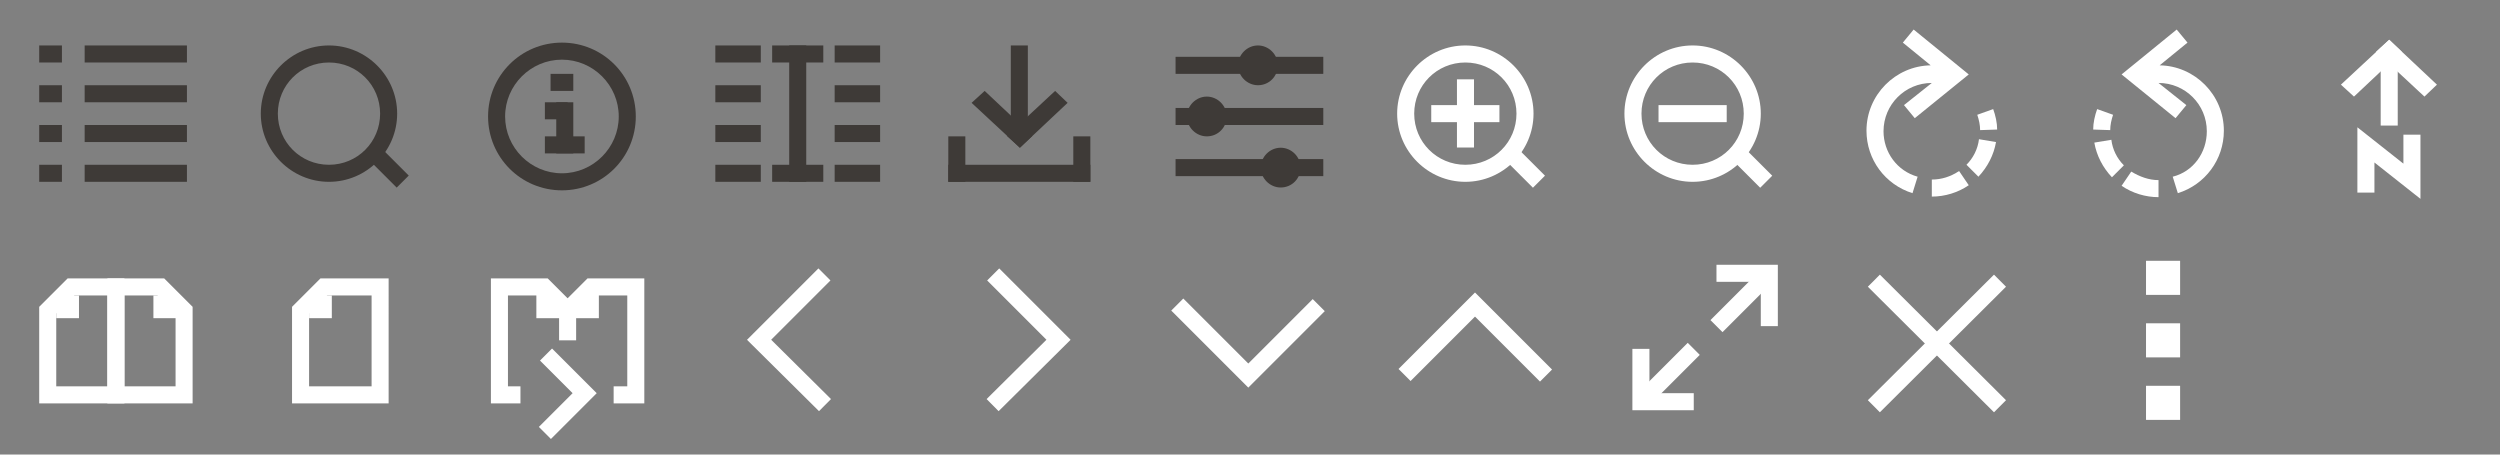 <?xml version="1.0" encoding="utf-8"?>
<!-- Generator: Adobe Illustrator 21.1.0, SVG Export Plug-In . SVG Version: 6.00 Build 0)  -->
<svg version="1.1" id="Layer_1" xmlns="http://www.w3.org/2000/svg" xmlns:xlink="http://www.w3.org/1999/xlink" x="0px" y="0px"
	 width="440px" height="80px" viewBox="0 0 440 80" style="enable-background:new 0 0 440 80;" xml:space="preserve">
<rect x="0" y="0" width="440" height="80" fill="#808080" stroke="none"/>
<style type="text/css">
	.st0{fill:#FFFFFF;}
	.st1{fill:#3E3A37;}
	.st2{fill:none;stroke:#FFFFFF;stroke-width:3;stroke-miterlimit:10;}
</style>
<g>
	<polygon class="st0" points="103.4,49 99.9,52.5 96.4,49 86.4,49 86.4,71 91.6,71 91.6,68 89.4,68 89.4,52 94.4,52 94.4,56 
		98.4,56 98.4,59.9 101.4,59.9 101.4,56 105.4,56 105.4,52 110.4,52 110.4,68 108,68 108,71 113.4,71 113.4,49 	"/>
</g>
<g>
	<rect x="6.9" y="8" class="st1" width="4" height="3"/>
</g>
<g>
	<rect x="14.9" y="8" class="st1" width="18" height="3"/>
</g>
<g>
	<g>
		<rect x="96.9" y="13" class="st1" width="4" height="3"/>
	</g>
	<g>
		<rect x="95.9" y="24" class="st1" width="7" height="3"/>
	</g>
	<g>
		<rect x="95.9" y="18" class="st1" width="4" height="3"/>
	</g>
	<g>
		<rect x="97.9" y="18" class="st1" width="3" height="9"/>
	</g>
</g>
<g>
	<rect x="6.9" y="15" class="st1" width="4" height="3"/>
</g>
<g>
	<rect x="14.9" y="15" class="st1" width="18" height="3"/>
</g>
<g>
	<rect x="6.9" y="22" class="st1" width="4" height="3"/>
</g>
<g>
	<rect x="14.9" y="22" class="st1" width="18" height="3"/>
</g>
<g>
	<rect x="6.9" y="29" class="st1" width="4" height="3"/>
</g>
<g>
	<rect x="14.9" y="29" class="st1" width="18" height="3"/>
</g>
<path class="st1" d="M57.9,11c5,0,9,4,9,9s-4,9-9,9s-9-4-9-9S52.9,11,57.9,11 M57.9,8c-6.6,0-12,5.4-12,12s5.4,12,12,12
	s12-5.4,12-12S64.5,8,57.9,8L57.9,8z"/>
<g>
	<path class="st1" d="M98.9,10.5c5.5,0,10,4.5,10,10s-4.5,10-10,10s-10-4.5-10-10S93.4,10.5,98.9,10.5 M98.9,7.5
		c-7.2,0-13,5.8-13,13s5.8,13,13,13s13-5.8,13-13S106.1,7.5,98.9,7.5L98.9,7.5z"/>
</g>
<rect x="66.4" y="24.7" transform="matrix(0.707 -0.707 0.707 0.707 -0.599 56.492)" class="st1" width="3" height="8.5"/>
<path class="st0" d="M257.9,11c5,0,9,4,9,9s-4,9-9,9c-5,0-9-4-9-9S252.9,11,257.9,11 M257.9,8c-6.6,0-12,5.4-12,12s5.4,12,12,12
	c6.6,0,12-5.4,12-12S264.5,8,257.9,8L257.9,8z"/>
<rect x="266.4" y="24.7" transform="matrix(0.707 -0.707 0.707 0.707 57.979 197.914)" class="st0" width="3" height="8.5"/>
<path class="st0" d="M297.9,11c5,0,9,4,9,9s-4,9-9,9c-5,0-9-4-9-9S292.9,11,297.9,11 M297.9,8c-6.6,0-12,5.4-12,12s5.4,12,12,12
	c6.6,0,12-5.4,12-12S304.5,8,297.9,8L297.9,8z"/>
<rect x="306.4" y="24.7" transform="matrix(0.707 -0.707 0.707 0.707 69.695 226.198)" class="st0" width="3" height="8.5"/>
<rect x="138.9" y="8" class="st1" width="3" height="24"/>
<rect x="135.9" y="8" class="st1" width="9" height="3"/>
<rect x="125.9" y="8" class="st1" width="8" height="3"/>
<rect x="125.9" y="15" class="st1" width="8" height="3"/>
<rect x="125.9" y="22" class="st1" width="8" height="3"/>
<rect x="125.9" y="29" class="st1" width="8" height="3"/>
<rect x="146.9" y="8" class="st1" width="8" height="3"/>
<rect x="146.9" y="15" class="st1" width="8" height="3"/>
<rect x="146.9" y="22" class="st1" width="8" height="3"/>
<rect x="146.9" y="29" class="st1" width="8" height="3"/>
<rect x="135.9" y="29" class="st1" width="9" height="3"/>
<g>
	<rect x="166.9" y="29" class="st1" width="25" height="3"/>
	<rect x="188.9" y="24" class="st1" width="3" height="8"/>
	<rect x="166.9" y="24" class="st1" width="3" height="8"/>
</g>
<g>
	<rect x="177.9" y="8" class="st1" width="3" height="15.6"/>
	<polygon class="st1" points="179.5,26 177.2,23.9 185.7,16 187.9,18.1 	"/>
	<polygon class="st1" points="181.7,23.9 179.5,26 171,18.1 173.3,16 	"/>
</g>
<rect x="206.9" y="10" class="st1" width="26" height="3"/>
<rect x="206.9" y="19" class="st1" width="26" height="3"/>
<rect x="206.9" y="28" class="st1" width="26" height="3"/>
<path class="st1" d="M221.4,15L221.4,15c-1.9,0-3.5-1.6-3.5-3.5v0c0-1.9,1.6-3.5,3.5-3.5l0,0c1.9,0,3.5,1.6,3.5,3.5v0
	C224.9,13.4,223.4,15,221.4,15z"/>
<path class="st1" d="M212.4,24L212.4,24c-1.9,0-3.5-1.6-3.5-3.5v0c0-1.9,1.6-3.5,3.5-3.5l0,0c1.9,0,3.5,1.6,3.5,3.5v0
	C215.9,22.4,214.4,24,212.4,24z"/>
<path class="st1" d="M225.4,33L225.4,33c-1.9,0-3.5-1.6-3.5-3.5v0c0-1.9,1.6-3.5,3.5-3.5l0,0c1.9,0,3.5,1.6,3.5,3.5v0
	C228.9,31.4,227.4,33,225.4,33z"/>
<g>
	<path class="st0" d="M346.1,29l2.1,2.1c1.6-1.7,2.7-3.8,3.1-6.1l-3-0.5C348.1,26.2,347.3,27.8,346.1,29z"/>
	<path class="st0" d="M340,31.6v3c2.3,0,4.6-0.7,6.5-2l-1.7-2.5C343.3,31.1,341.7,31.6,340,31.6z"/>
	<path class="st0" d="M351.5,22.8c0-1.2-0.3-2.5-0.7-3.6l-2.8,1c0.3,0.9,0.5,1.8,0.5,2.7L351.5,22.8z"/>
	<path class="st0" d="M331.5,23.1c0-4.7,3.8-8.5,8.5-8.5l-4.9,3.9l1.9,2.3l9.5-7.7l-9.7-7.9l-1.9,2.3l4.9,4
		c-6.2,0.1-11.3,5.2-11.3,11.5c0,5.1,3.3,9.5,8.1,11l0.9-2.9C333.9,30.1,331.5,26.8,331.5,23.1z"/>
</g>
<g>
	<path class="st0" d="M373.8,29.1l-2.1,2.1c-1.6-1.7-2.7-3.8-3.1-6.1l3-0.5C371.8,26.3,372.6,27.9,373.8,29.1z"/>
	<path class="st0" d="M379.9,31.7v3c-2.3,0-4.6-0.7-6.5-2l1.7-2.5C376.6,31.1,378.2,31.7,379.9,31.7z"/>
	<path class="st0" d="M368.4,22.8c0-1.2,0.3-2.5,0.7-3.6l2.8,1c-0.3,0.9-0.5,1.8-0.5,2.7L368.4,22.8z"/>
	<path class="st0" d="M388.4,23.1c0-4.7-3.8-8.5-8.5-8.5l4.9,3.9l-1.9,2.3l-9.5-7.7l9.7-7.9l1.9,2.3l-4.9,4
		c6.2,0.1,11.3,5.2,11.3,11.5c0,5.1-3.3,9.5-8.1,11l-0.9-2.9C386,30.2,388.4,26.9,388.4,23.1z"/>
</g>
<g>
	<rect x="251.9" y="18.5" class="st0" width="12" height="3"/>
	
		<rect x="251.9" y="18.5" transform="matrix(4.486817e-11 -1 1 4.486817e-11 237.923 277.863)" class="st0" width="12" height="3"/>
</g>
<rect x="291.9" y="18.5" class="st0" width="12" height="3"/>
<g>
	<path class="st0" d="M18.9,52v16h-9V55.2l3.2-3.2H18.9 M21.9,49h-10l-5,5v17h15V49L21.9,49z"/>
</g>
<g>
	<rect x="9.9" y="52" class="st0" width="4" height="4"/>
</g>
<g>
	<g>
		<path class="st0" d="M65.4,52v16h-11V55.2l3.2-3.2H65.4 M68.4,49h-12l-5,5v17h17V49L68.4,49z"/>
	</g>
	<g>
		<polygon class="st0" points="58.4,52 54.4,52 54.4,56 58.4,56 58.4,52 		"/>
	</g>
</g>
<g>
	<path class="st0" d="M27.7,52l3.2,3.2V68h-9V52H27.7 M28.9,49h-10v22h15V54L28.9,49L28.9,49z"/>
</g>
<g>
	<rect x="27" y="52" class="st0" width="4" height="4"/>
</g>
<polyline class="st2" points="174.8,48.3 186.3,59.8 174.7,71.3 "/>
<polyline class="st2" points="232.1,53.7 219.7,66.1 207.2,53.6 "/>
<polyline class="st2" points="247.2,66 259.6,53.6 272.1,66.1 "/>
<polyline class="st2" points="145.1,48.3 133.6,59.8 145.2,71.3 "/>
<polyline class="st2" points="288.8,61.4 288.8,70.7 298.1,70.7 "/>
<line class="st2" x1="298.1" y1="61.4" x2="288.8" y2="70.7"/>
<polyline class="st2" points="311.4,57.4 311.4,48.1 302.1,48.1 "/>
<line class="st2" x1="302.1" y1="57.4" x2="311.4" y2="48.1"/>
<g>
	<line class="st2" x1="329.8" y1="49.4" x2="352" y2="71.5"/>
	<line class="st2" x1="352" y1="49.4" x2="329.8" y2="71.5"/>
</g>
<rect x="377.7" y="45.9" class="st0" width="6" height="6"/>
<rect x="377.7" y="56.9" class="st0" width="6" height="6"/>
<rect x="377.7" y="67.9" class="st0" width="6" height="6"/>
<g>
	<rect x="419" y="9.5" class="st0" width="3" height="12.6"/>
	<polygon class="st0" points="420.5,7 422.7,9.1 414.3,17 412,14.9 	"/>
	<polygon class="st0" points="418.2,9.1 420.5,7 428.9,14.9 426.7,17 	"/>
</g>
<polyline class="st2" points="416.4,33.9 416.4,25.5 424.5,31.9 424.5,23.7 "/>
<polyline class="st2" points="96.1,62.4 102.9,69.2 95.9,76.2 "/>
</svg>
